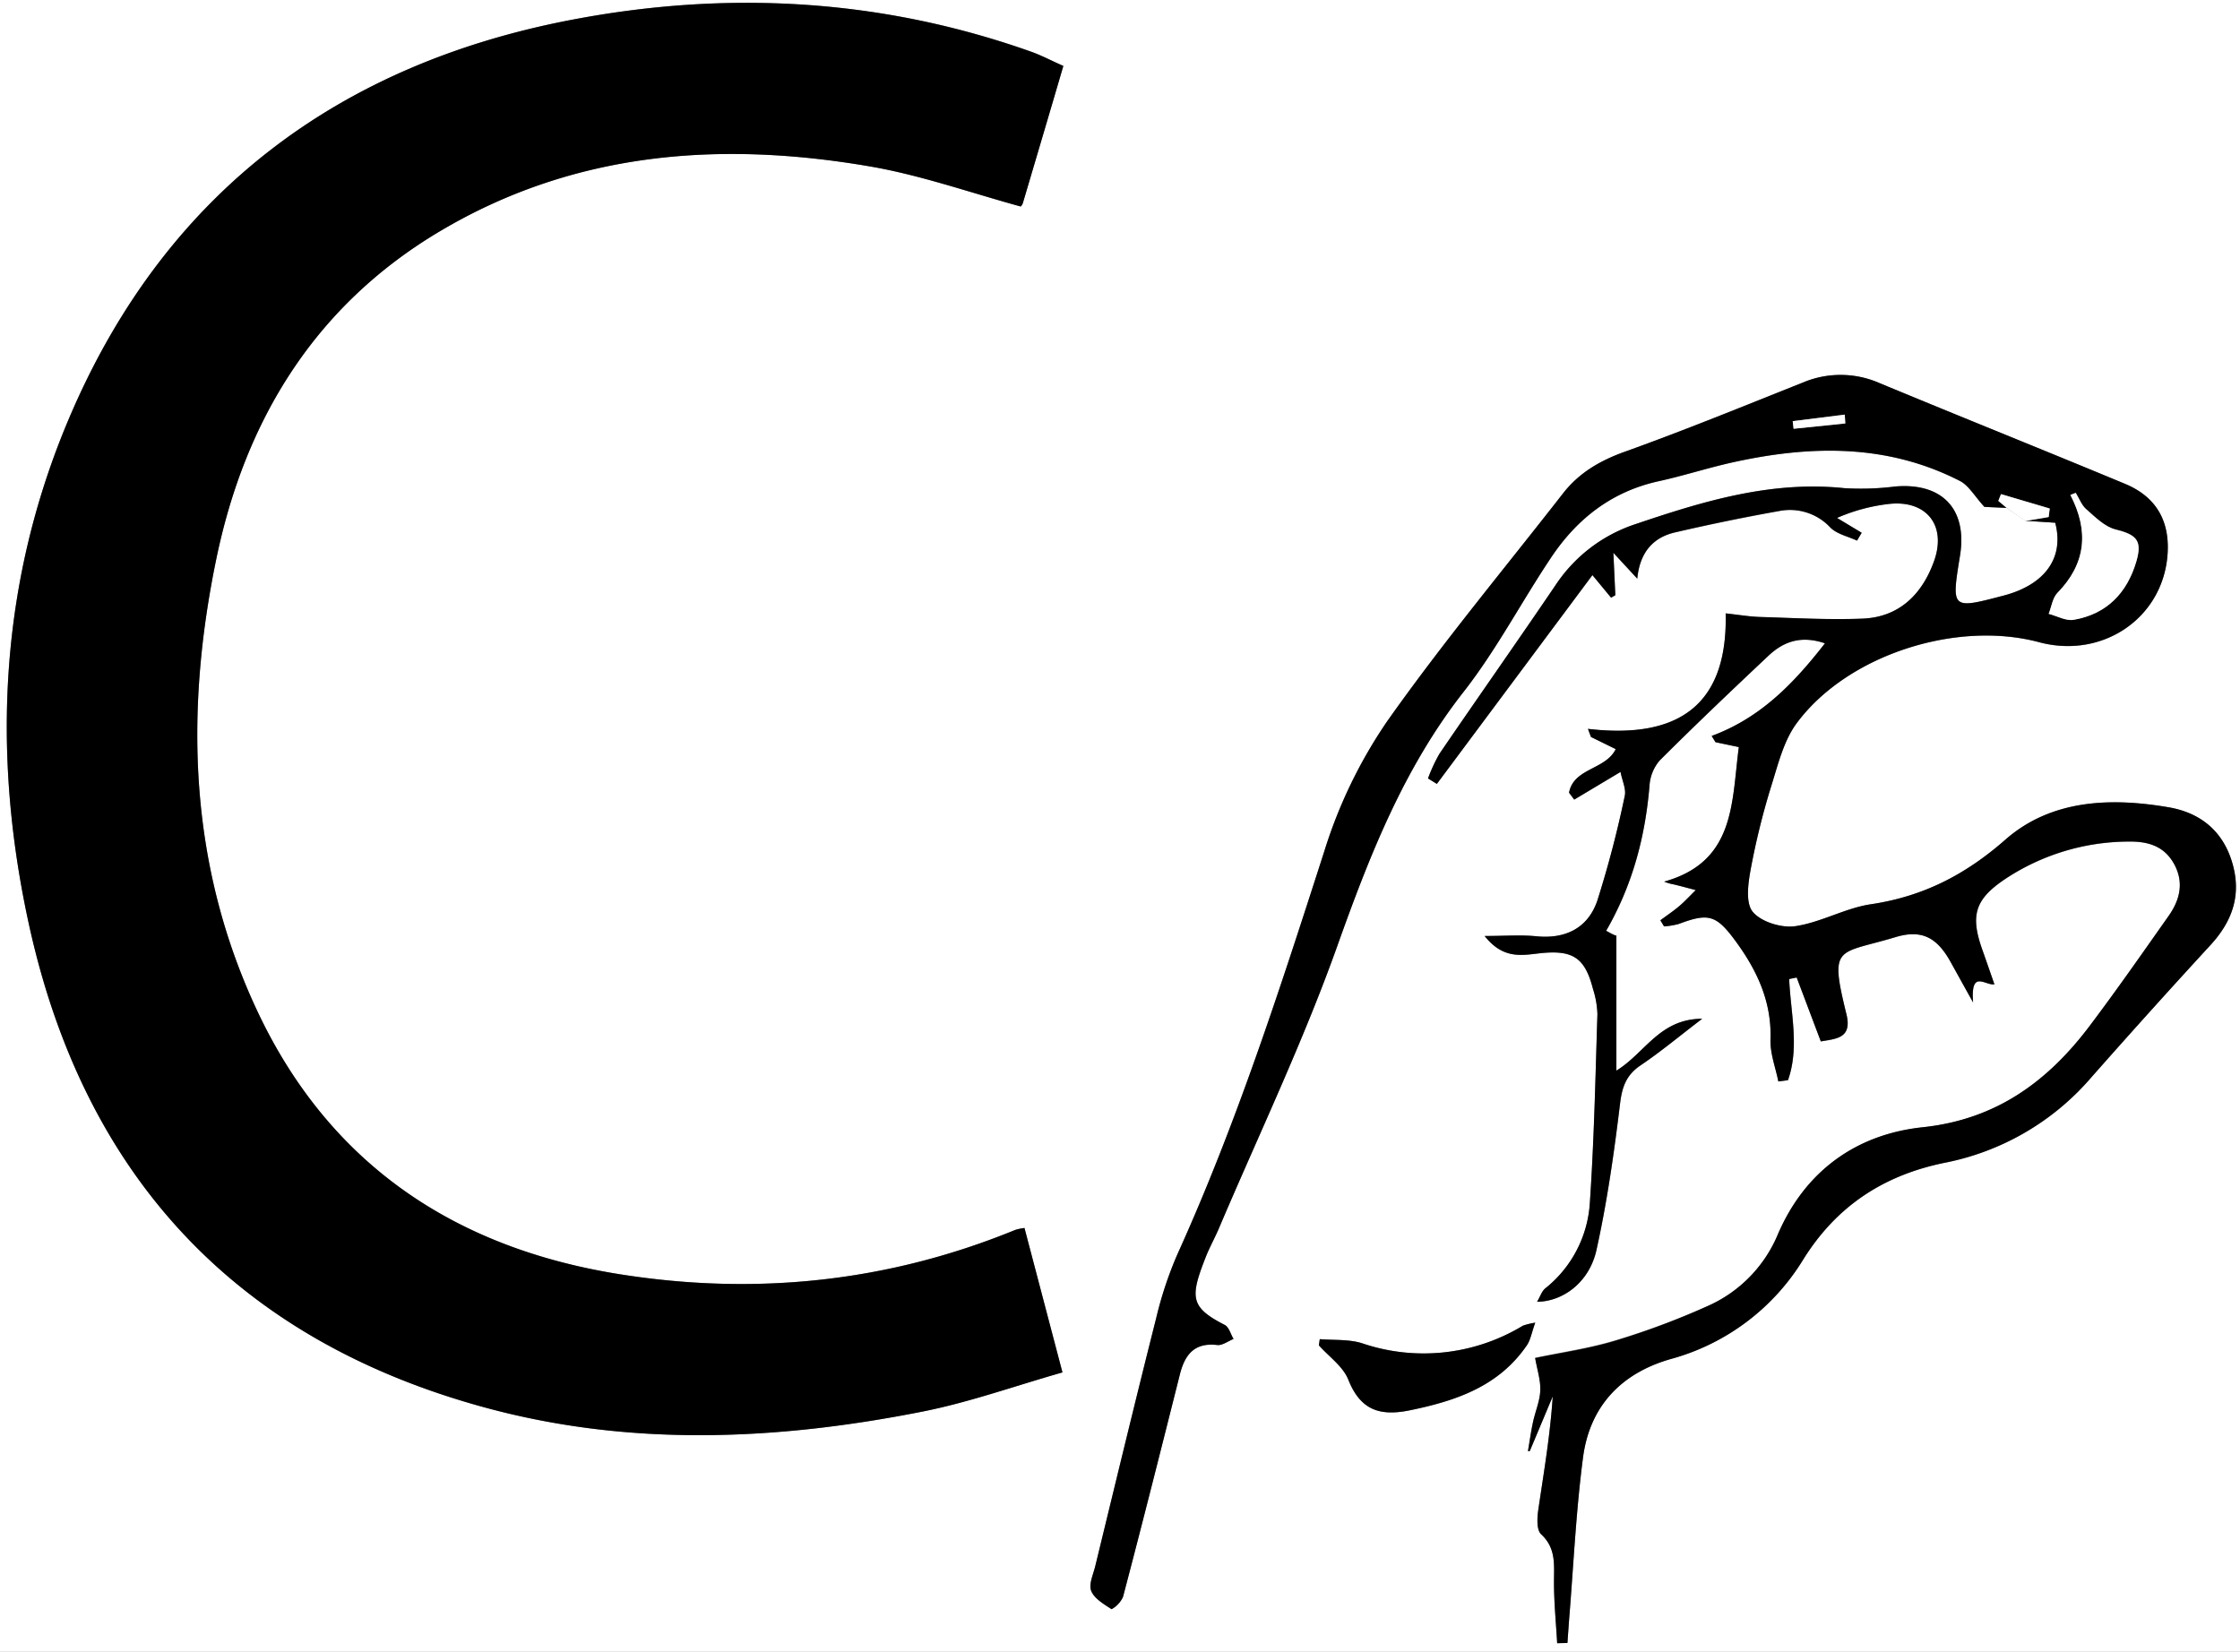 <svg viewBox="0 0 480 354" xmlns="http://www.w3.org/2000/svg"><rect x="0" y="0" width="480" height="354" fill="#808080" stroke="none"/><g transform="translate(-137 -168)"><path d="m137 522v-354h480v354zm430-245.15 4 2.76 6.41.42c2 7.47-2.14 13.28-11.08 15.62-11.19 2.94-11.19 2.94-9.32-8.57 1.61-9.94-3.79-15.66-13.84-14.82a59.11 59.11 0 0 1 -10.95.36c-15.7-1.63-30.28 2.81-44.81 7.73a32.85 32.85 0 0 0 -17.08 13.07c-8.22 12.09-16.63 24.05-24.87 36.13a34.82 34.82 0 0 0 -2.45 5.28l1.89 1.17q16.65-22.35 33.34-44.72l4 4.84.91-.53c-.12-2.58-.24-5.16-.42-9.09l5.12 5.54c.54-5.57 3.33-8.81 8.08-9.91q11.15-2.58 22.41-4.6a11.83 11.83 0 0 1 10.91 3.58c1.42 1.4 3.76 1.88 5.69 2.78l1-1.68-5.29-3.21a38.58 38.58 0 0 1 10.78-2.94c8.22-1.1 12.83 4.44 10 12.28-2.57 7.1-7.49 12-15.37 12.26-7.29.28-14.6-.14-21.89-.36-2.28-.07-4.54-.46-7.37-.77.46 20-10.51 27-29.51 24.75l.65 1.74 5.3 2.6c-2.18 4.45-9.06 4-10 9.34l1.11 1.48 9.92-5.93c.36 1.89 1.25 3.67.9 5.17a226.21 226.21 0 0 1 -5.88 22.44c-2 5.81-6.76 8.25-13.08 7.61-3.29-.33-6.65-.06-11.06-.06 4.09 5.14 8.13 4.09 12.06 3.68 6.9-.71 9.45 1 11.16 7.67a19.83 19.83 0 0 1 .95 5.38c-.43 13.58-.71 27.17-1.64 40.72a25.43 25.43 0 0 1 -9.52 18.06c-.75.62-1.09 1.74-1.77 2.89 5.69-.1 11.21-4.3 12.72-11.08 2.28-10.31 3.78-20.82 5.05-31.32.43-3.62 1.31-6.17 4.38-8.26 4.21-2.85 8.14-6.13 13.23-10-9.15 0-12.22 7.34-18.39 11.12v-28.95c.32.09-.15 0-.57-.18s-1-.51-1.62-.85c5.69-9.87 8.38-20.21 9.29-31.11a9.18 9.18 0 0 1 2.17-5.38c7.63-7.62 15.45-15.05 23.3-22.44 3.15-2.95 6.85-4.47 12.13-2.68-6.76 8.7-13.9 16-24.28 19.85l.82 1.34 5 1.05c-1.58 11.83-.7 24.56-16 28.83a9.69 9.69 0 0 0 2.07.6c1.57.38 3.14.81 4.7 1.22-1.19 1.16-2.32 2.39-3.58 3.47s-2.65 2-4 3l.79 1.31a16.3 16.3 0 0 0 3.16-.53c6.37-2.42 8-1.93 12.12 3.62 4.62 6.29 7.8 13 7.53 21.14-.1 3 1.08 6 1.68 9l2.06-.27c2.5-7 .57-14.42.26-21.68l1.61-.33 5.17 13.71c3.3-.58 6.77-.65 5.48-5.86-3.69-15-1.94-12.72 10.52-16.49 5.45-1.66 8.73-.08 11.63 5 1.29 2.25 2.54 4.53 5 9-.56-7.17 2.52-3.59 4.57-3.88-.95-2.72-1.75-5.05-2.58-7.38-2.65-7.44-1.58-10.87 4.92-15.22a48.12 48.12 0 0 1 26.35-8c4-.07 7.61.87 9.76 4.71 2.24 4 1.33 7.75-1.11 11.22-5.55 7.88-11.06 15.79-16.86 23.49-9 12-20.07 20.14-35.85 21.81-14.26 1.51-25.19 9.39-31 22.87a29 29 0 0 1 -15.31 15.52 163 163 0 0 1 -19.55 7.24c-5.66 1.7-11.58 2.55-17.2 3.73.44 2.56 1.2 4.81 1.1 7s-1.08 4.49-1.56 6.76c-.44 2-.72 4.12-1.08 6.18h.39l4.92-11.68c-.55 8.45-1.94 16.42-3.11 24.42-.24 1.7-.35 4.23.63 5.14 3.19 3 2.77 6.44 2.75 10.13 0 4.41.43 8.82.68 13.22l2.2-.07c.16-2.19.3-4.38.48-6.56.9-11.07 1.41-22.19 2.86-33.18s8.12-18 18.68-21.07a48.06 48.06 0 0 0 28.46-21.26c7.11-11.44 17.16-18.07 30.27-20.76a55.41 55.41 0 0 0 31.37-18.18q12.63-14.38 25.62-28.45c4.62-5 6.69-10.55 4.82-17.32-1.94-7.05-6.83-11.06-13.68-12.25-12.51-2.16-25.26-1.67-35.06 6.94-8.59 7.54-17.64 12.17-28.8 13.83-5.51.82-10.69 3.89-16.2 4.7-2.94.43-7.32-.91-9.11-3.07-1.59-1.9-1-6.13-.44-9.17a157.28 157.28 0 0 1 4.38-17.74c1.43-4.66 2.67-9.75 5.48-13.54 10.82-14.61 34.19-22.1 51.94-17.34 13.45 3.6 26.31-5 27.49-18.45.64-7.36-2.29-12.67-9.11-15.5-17.48-7.27-35.07-14.31-52.55-21.57a20.76 20.76 0 0 0 -16.43-.14c-12.65 5-25.27 10.2-38.08 14.8-5.38 1.93-9.9 4.55-13.37 9-12.66 16.25-25.88 32.11-37.74 48.93a103.61 103.61 0 0 0 -13.35 27.62c-9.42 29.25-18.82 58.47-31.53 86.52a81.27 81.27 0 0 0 -4.54 13.68c-4.47 17.69-8.74 35.43-13.06 53.17-.43 1.76-1.43 3.86-.85 5.27.67 1.65 2.71 2.83 4.36 3.91a5.75 5.75 0 0 0 2.45-2.64c4.16-15.88 8.18-31.79 12.19-47.7 1.06-4.22 3.1-6.85 8-6.28 1.1.13 2.33-.84 3.5-1.3-.62-1-1-2.55-1.89-3-7.44-3.83-7.45-5.94-4-14.74.8-2 1.86-3.9 2.71-5.88 8.57-20.16 18.06-40 25.4-60.58 6.91-19.37 14.23-38.11 27.09-54.51 7-9 12.38-19.28 18.76-28.8 5.54-8.28 13-14.11 23-16.31 5.35-1.17 10.59-2.88 15.94-4.06 16.6-3.68 33-4 48.64 4 1.9 1 3.13 3.25 5.25 5.56zm-202.14-94.72c-2.59-1.15-4.77-2.31-7.08-3.12-32.13-11.37-65.13-13.11-98.3-6.77-49.9 9.54-86.62 37-107.08 84-15.49 35.58-17.39 72.91-9.08 110.41 11.87 53.49 44.35 88.53 97.63 103 31.1 8.46 62.59 7.05 93.9.83 10-2 19.66-5.47 29.82-8.36-2.94-11.17-5.53-21-8.14-30.95a11.77 11.77 0 0 0 -1.94.4c-27.3 11.18-55.64 14.11-84.61 9.54-35.31-5.56-62.28-23.45-77.77-56.28-14.67-31.13-15.7-63.94-8.87-97 6.17-29.87 21.18-54.41 48-70.32 28.73-17.05 60-19.37 92.14-13.84 10.84 1.87 21.35 5.62 32.25 8.58a1.91 1.91 0 0 0 .47-.78c2.8-9.53 5.64-19.07 8.66-29.34zm54.95 272.87-.19 1.32c2.16 2.43 5.18 4.52 6.31 7.36 2.61 6.56 6.76 7.9 13.28 6.55 9.86-2 18.93-5.13 24.94-13.85.83-1.2 1.07-2.8 1.84-4.91a14.93 14.93 0 0 0 -2.64.64 41 41 0 0 1 -34.53 3.75c-2.82-.86-6-.62-9.01-.86z" fill="#fff"/><path d="m364.86 182.13c-3 10.27-5.83 19.81-8.66 29.35a1.91 1.91 0 0 1 -.47.78c-10.9-3-21.41-6.71-32.25-8.58-32.13-5.53-63.41-3.21-92.14 13.84-26.82 15.91-41.83 40.45-48 70.32-6.83 33.08-5.8 65.89 8.87 97 15.49 32.83 42.46 50.72 77.77 56.28 29 4.57 57.31 1.64 84.61-9.54a11.77 11.77 0 0 1 1.94-.4c2.61 9.9 5.2 19.78 8.14 30.95-10.16 2.89-19.84 6.37-29.82 8.36-31.31 6.22-62.8 7.63-93.9-.83-53.28-14.5-85.76-49.54-97.63-103-8.31-37.5-6.41-74.83 9.08-110.41 20.46-47 57.18-74.46 107.08-84 33.17-6.34 66.17-4.6 98.3 6.77 2.31.8 4.49 1.98 7.08 3.11z"/><path d="m567 276.85-4.76-.22c-2.12-2.31-3.35-4.59-5.25-5.56-15.62-8-32-7.66-48.64-4-5.35 1.18-10.59 2.89-15.94 4.06-10 2.2-17.45 8-23 16.31-6.38 9.52-11.72 19.82-18.76 28.8-12.86 16.4-20.18 35.14-27.09 54.51-7.34 20.59-16.83 40.42-25.4 60.58-.85 2-1.91 3.88-2.71 5.88-3.49 8.8-3.48 10.91 4 14.74.91.47 1.27 2 1.89 3-1.17.46-2.4 1.43-3.5 1.3-4.89-.57-6.93 2.06-8 6.28-4 15.91-8 31.82-12.19 47.7a5.75 5.75 0 0 1 -2.45 2.64c-1.65-1.08-3.69-2.26-4.36-3.91-.58-1.41.42-3.51.85-5.27 4.32-17.74 8.59-35.48 13.06-53.17a81.27 81.27 0 0 1 4.54-13.68c12.71-28.05 22.11-57.27 31.53-86.52a103.61 103.61 0 0 1 13.35-27.62c11.86-16.82 25.08-32.68 37.74-48.93 3.47-4.47 8-7.09 13.37-9 12.81-4.6 25.43-9.75 38.08-14.8a20.76 20.76 0 0 1 16.43.14c17.48 7.26 35.07 14.3 52.55 21.57 6.82 2.83 9.75 8.14 9.11 15.5-1.18 13.41-14 22.05-27.49 18.45-17.75-4.76-41.12 2.73-51.94 17.34-2.81 3.79-4 8.88-5.48 13.54a157.28 157.28 0 0 0 -4.38 17.74c-.56 3-1.15 7.27.44 9.17 1.79 2.16 6.17 3.5 9.11 3.07 5.51-.81 10.69-3.88 16.2-4.7 11.16-1.66 20.21-6.29 28.8-13.83 9.8-8.61 22.55-9.1 35.06-6.94 6.85 1.19 11.74 5.2 13.68 12.25 1.87 6.77-.2 12.3-4.82 17.32q-12.95 14.1-25.62 28.45a55.41 55.41 0 0 1 -31.35 18.16c-13.11 2.69-23.16 9.32-30.27 20.76a48.06 48.06 0 0 1 -28.49 21.34c-10.56 3.05-17.25 10.15-18.68 21.07s-2 22.11-2.86 33.18c-.18 2.18-.32 4.37-.48 6.56l-2.2.07c-.25-4.4-.7-8.81-.68-13.22 0-3.69.44-7.17-2.75-10.13-1-.91-.87-3.44-.63-5.14 1.17-8 2.56-16 3.11-24.42l-4.92 11.73h-.39c.36-2.06.64-4.14 1.08-6.18.48-2.27 1.47-4.49 1.56-6.76s-.66-4.46-1.1-7c5.62-1.18 11.54-2 17.2-3.73a163 163 0 0 0 19.55-7.33 29 29 0 0 0 15.29-15.55c5.83-13.48 16.76-21.36 31-22.87 15.78-1.67 26.83-9.83 35.85-21.81 5.8-7.7 11.31-15.61 16.86-23.49 2.44-3.47 3.35-7.23 1.11-11.22-2.15-3.84-5.71-4.78-9.76-4.71a48.12 48.12 0 0 0 -26.35 8c-6.5 4.35-7.57 7.78-4.92 15.22.83 2.33 1.63 4.66 2.58 7.38-2 .29-5.13-3.29-4.57 3.88-2.49-4.45-3.74-6.73-5-9-2.9-5.05-6.18-6.63-11.63-5-12.46 3.77-14.21 1.51-10.52 16.49 1.29 5.21-2.18 5.28-5.48 5.86l-5.17-13.69-1.61.33c.31 7.26 2.24 14.64-.26 21.68l-2.06.27c-.6-3-1.78-6-1.68-9 .27-8.14-2.91-14.85-7.53-21.14-4.08-5.55-5.75-6-12.12-3.62a16.3 16.3 0 0 1 -3.16.53l-.79-1.31c1.32-1 2.71-1.91 4-3s2.39-2.31 3.58-3.47c-1.56-.41-3.13-.84-4.7-1.22a9.69 9.69 0 0 1 -2.07-.6c15.31-4.27 14.43-17 16-28.83l-5-1.05-.82-1.34c10.38-3.82 17.52-11.15 24.28-19.85-5.28-1.79-9-.27-12.13 2.68-7.85 7.39-15.67 14.82-23.3 22.44a9.18 9.18 0 0 0 -2.17 5.38c-.91 10.9-3.6 21.24-9.29 31.11.65.34 1.12.63 1.62.85s.89.27.57.18v28.94c6.17-3.78 9.24-11.09 18.39-11.12-5.09 3.89-9 7.17-13.23 10-3.07 2.09-3.95 4.64-4.38 8.26-1.27 10.5-2.77 21-5.05 31.32-1.51 6.78-7 11-12.72 11.08.68-1.15 1-2.27 1.77-2.89a25.43 25.43 0 0 0 9.52-18.06c.93-13.55 1.21-27.14 1.64-40.72a19.83 19.83 0 0 0 -.95-5.38c-1.71-6.63-4.26-8.38-11.16-7.67-3.93.41-8 1.46-12.06-3.68 4.41 0 7.77-.27 11.06.06 6.32.64 11.09-1.8 13.08-7.61a226.21 226.21 0 0 0 5.88-22.44c.35-1.5-.54-3.28-.9-5.17l-9.92 5.93-1.11-1.48c1-5.3 7.84-4.89 10-9.34l-5.3-2.6-.65-1.74c19 2.22 30-4.74 29.51-24.75 2.83.31 5.09.7 7.37.77 7.29.22 14.6.64 21.89.36 7.88-.3 12.8-5.16 15.37-12.26 2.85-7.84-1.76-13.38-10-12.28a38.58 38.58 0 0 0 -10.76 2.96l5.28 3.17-1 1.68c-1.93-.9-4.27-1.38-5.69-2.78a11.83 11.83 0 0 0 -10.91-3.58q-11.25 2-22.41 4.6c-4.75 1.1-7.54 4.34-8.08 9.91l-5.12-5.54c.18 3.93.3 6.51.42 9.09l-.91.53-4-4.84q-16.68 22.41-33.33 44.76l-1.9-1.17a34.82 34.82 0 0 1 2.45-5.28c8.24-12.08 16.65-24 24.87-36.13a32.85 32.85 0 0 1 17.08-13.07c14.53-4.92 29.11-9.36 44.81-7.73a59.11 59.11 0 0 0 10.95-.36c10.05-.84 15.45 4.88 13.84 14.82-1.87 11.51-1.87 11.51 9.32 8.57 8.94-2.34 13.05-8.15 11.08-15.62l-6.41-.42 5-.84.23-1.82-10.45-3.05-.57 1.45zm14.81-3.22-1.15.42c4 7.77 3.35 14.75-2.78 21-1 1.08-1.27 3-1.87 4.48 1.79.46 3.7 1.57 5.36 1.28 7.07-1.22 11.45-5.73 13.42-12.49 1.33-4.54 0-5.75-4.47-6.87-2.31-.58-4.33-2.64-6.24-4.31-1.03-.85-1.54-2.31-2.28-3.51zm-49.38-14.88-.12-1.89-11.15 1.4.19 1.63z"/><path d="m419.81 455c3 .25 6.2 0 9 .86a41 41 0 0 0 34.53-3.75 14.93 14.93 0 0 1 2.64-.64c-.77 2.11-1 3.71-1.84 4.91-6 8.72-15.08 11.81-24.94 13.85-6.52 1.35-10.67 0-13.28-6.55-1.13-2.84-4.15-4.93-6.31-7.36z"/><g fill="#fff"><path d="m567 276.85-1.78-1.5.57-1.45 10.44 3.1-.23 1.82-5 .84z"/><path d="m581.8 273.63c.74 1.2 1.25 2.66 2.27 3.54 1.91 1.67 3.93 3.73 6.24 4.31 4.5 1.12 5.8 2.33 4.47 6.87-2 6.76-6.35 11.27-13.42 12.49-1.66.29-3.57-.82-5.36-1.28.6-1.51.82-3.4 1.87-4.48 6.13-6.28 6.8-13.26 2.78-21z"/><path d="m532.42 258.75-11.08 1.14-.19-1.63 11.15-1.4z"/></g></g></svg>
